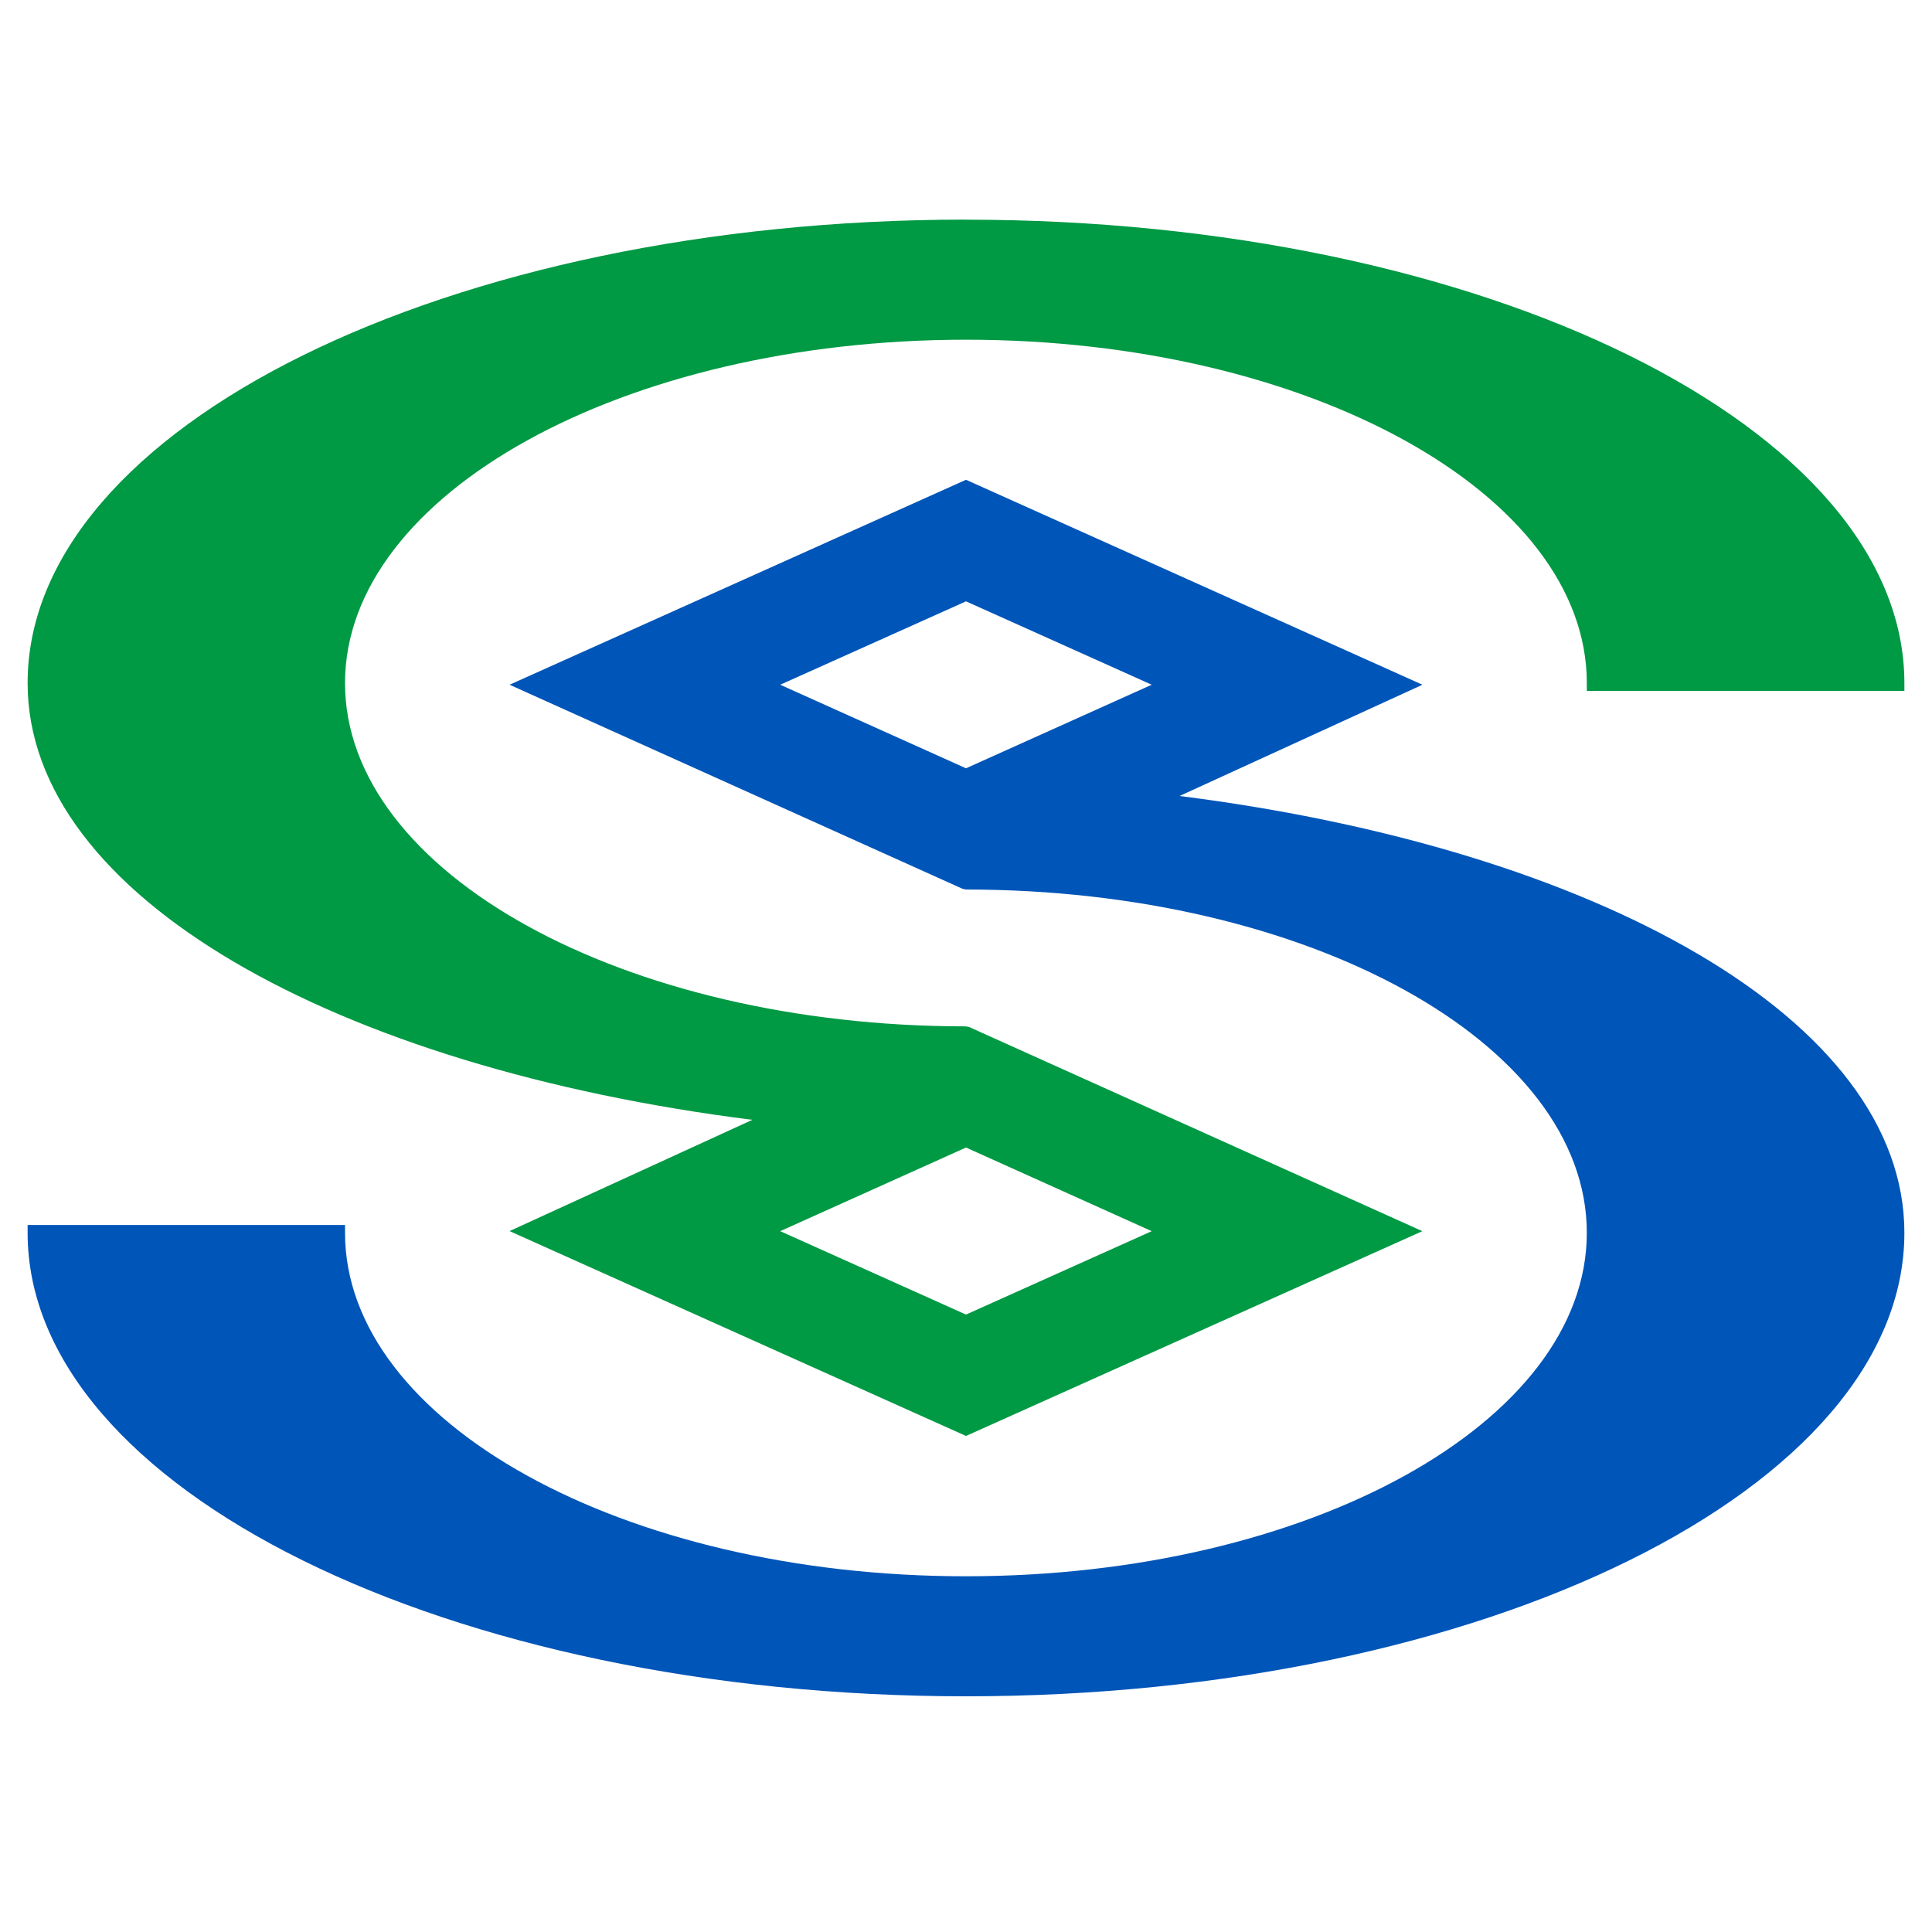 <?xml version="1.0" standalone="no"?><!DOCTYPE svg PUBLIC "-//W3C//DTD SVG 1.1//EN" "http://www.w3.org/Graphics/SVG/1.1/DTD/svg11.dtd"><svg class="icon" width="32px" height="32.00px" viewBox="0 0 1024 1024" version="1.1" xmlns="http://www.w3.org/2000/svg"><path d="M625.195 421.888l128.725-58.965L512 254.293 270.08 362.923l240.085 108.16 1.835 0.384c181.547 0 329.045 81.579 329.045 181.931 0 100.48-147.499 182.059-329.045 182.059s-329.131-81.621-329.131-182.059v-4.139H14.635v4.139c0 135.509 223.061 245.675 497.365 245.675 274.219 0 497.365-110.165 497.365-245.675 0-113.323-163.968-203.691-384.171-231.509zM512 407.211L413.525 362.923 512 318.72l98.432 44.203L512 407.211z" fill="#0055B8" /><path d="M512 116.395C237.781 116.395 14.635 226.475 14.635 362.027c0 113.237 163.84 203.776 384.128 231.509L270.08 652.501 512 761.088l241.877-108.544-240.213-108.203L512 544c-181.547 0-329.131-81.579-329.131-181.931 0-100.267 147.627-182.016 329.131-182.016 181.547 0 329.045 81.749 329.045 181.973v4.181h168.32v-4.139c0-135.552-223.147-245.632-497.365-245.632v-0.043z m0 491.819l98.432 44.331L512 696.747l-98.475-44.203L512 608.213z" fill="#009944" /></svg>